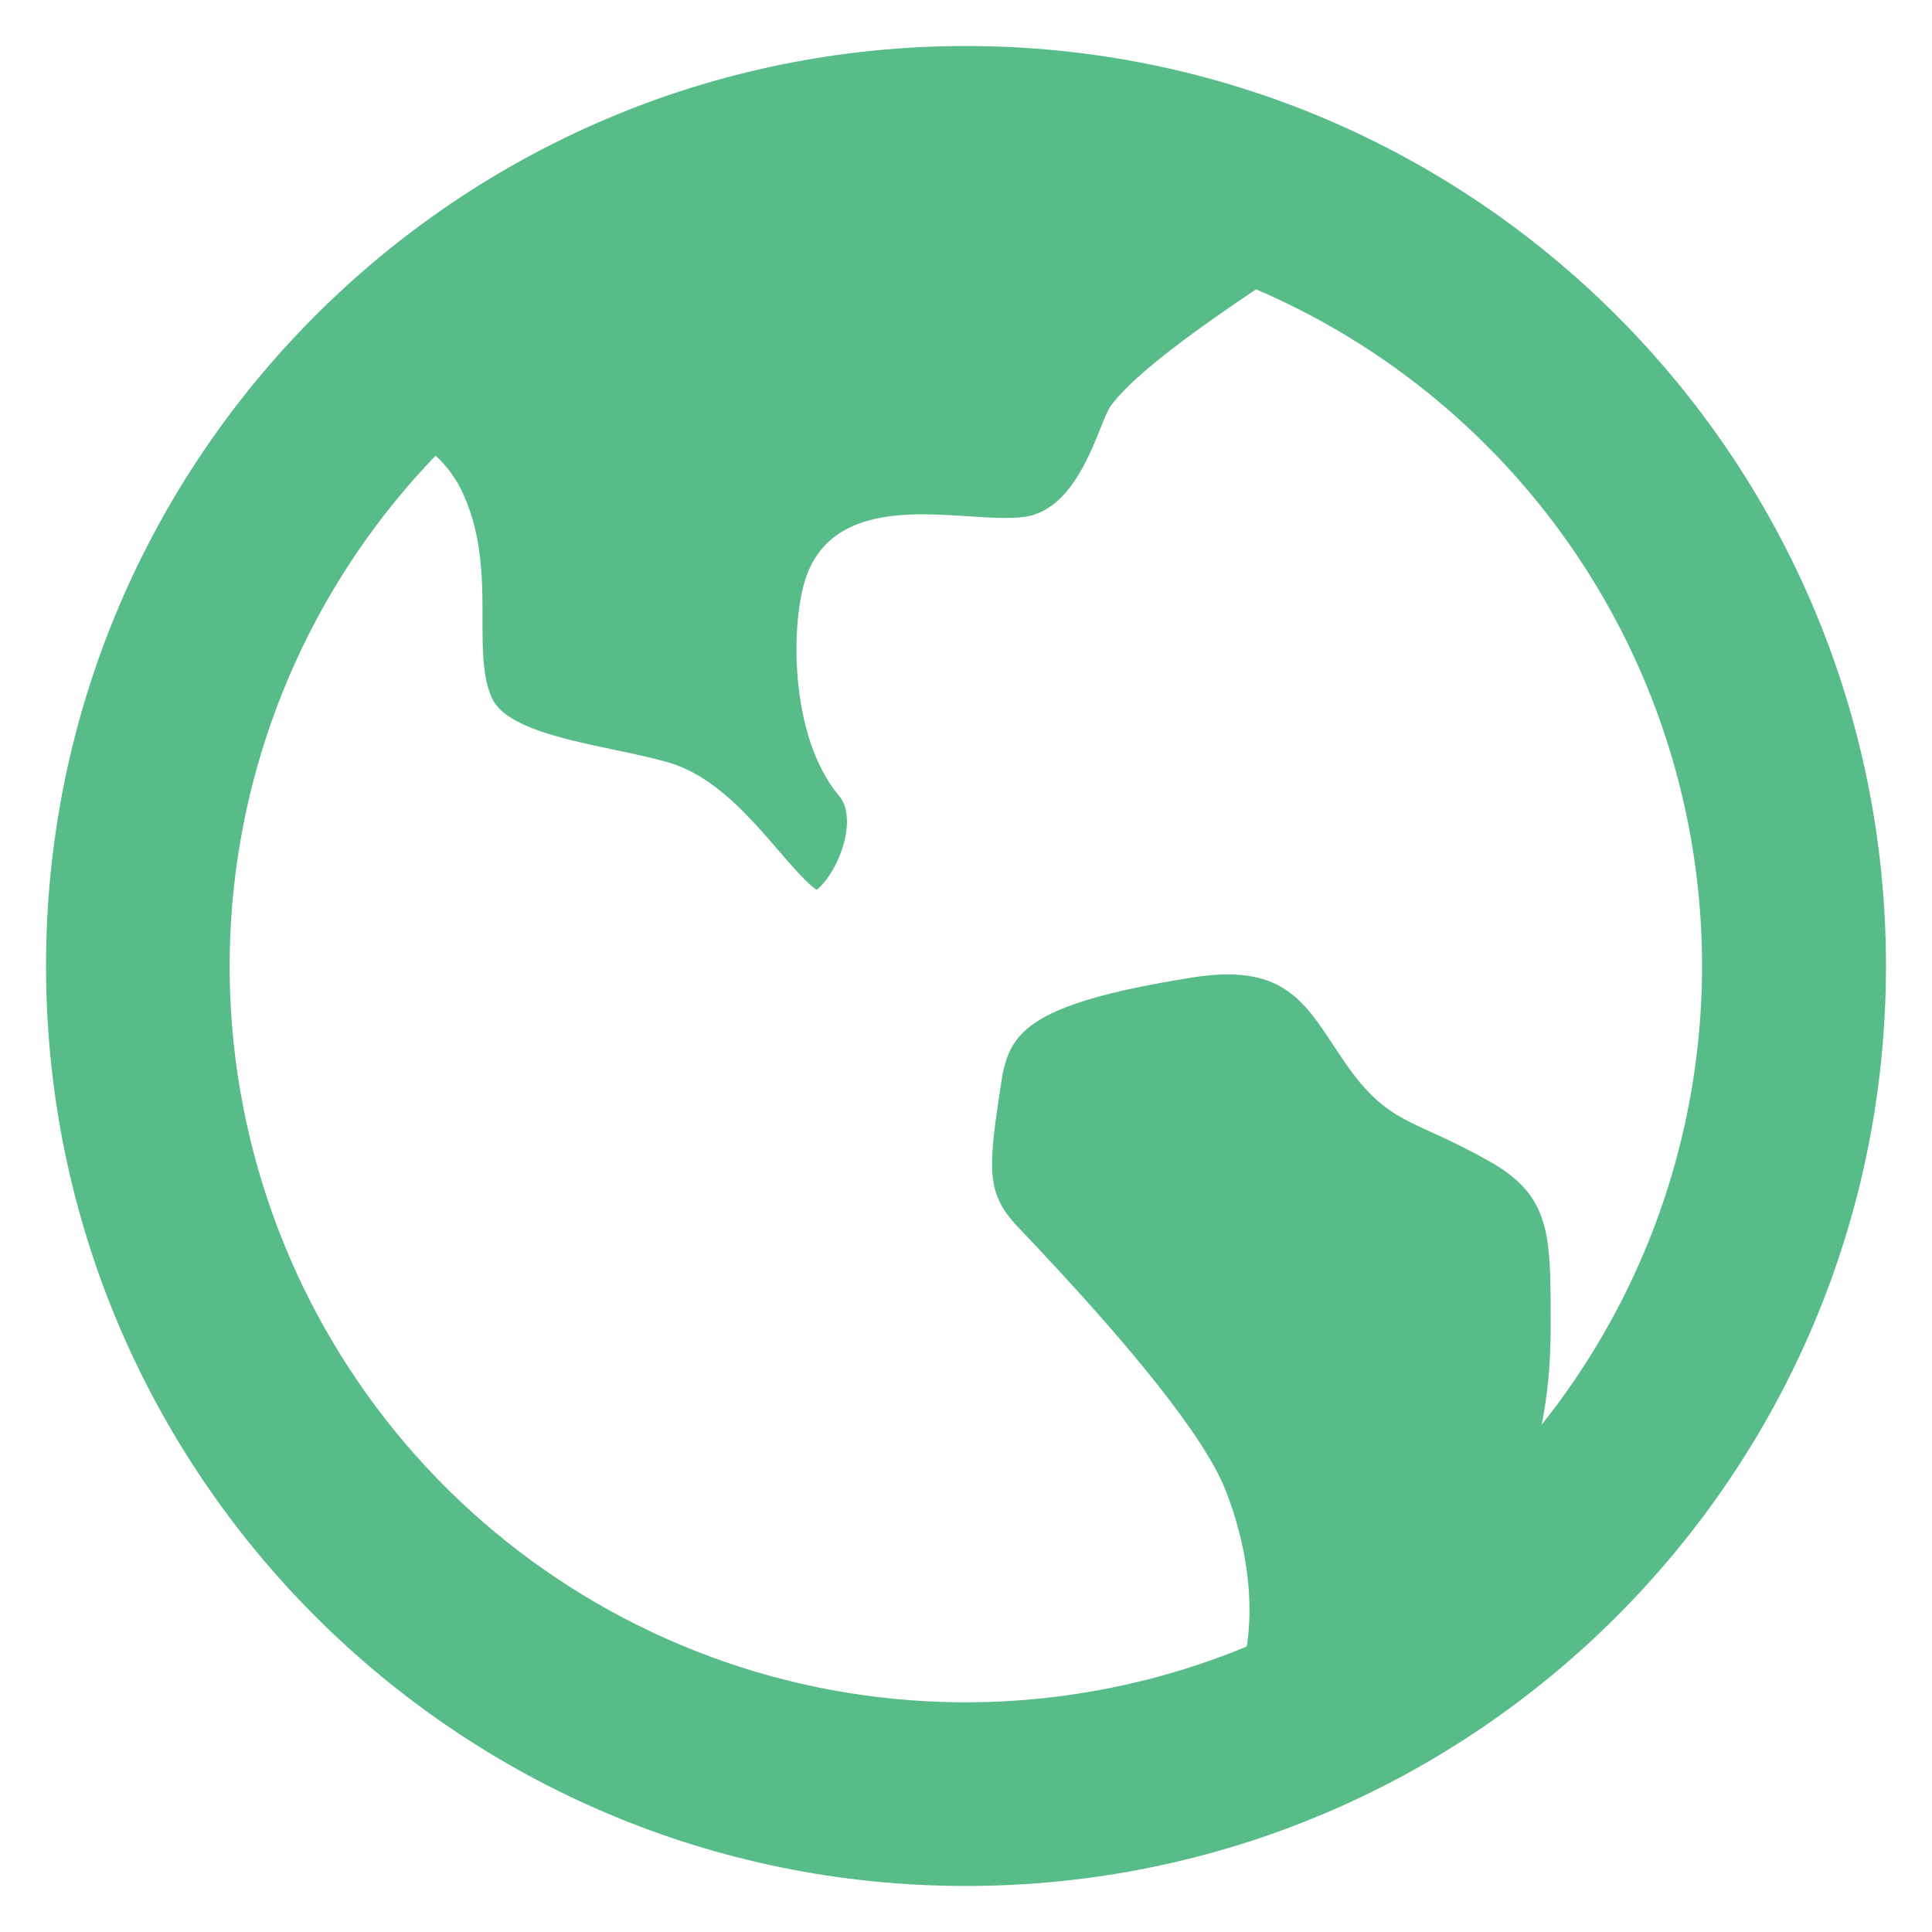 <svg width="28" height="28" viewBox="0 0 28 28" fill="none" xmlns="http://www.w3.org/2000/svg">
<path d="M6.313 6.604C4.613 8.368 3.573 10.664 3.366 13.105C3.16 15.547 3.8 17.985 5.179 20.01C6.558 22.035 8.593 23.523 10.94 24.225C13.288 24.926 15.805 24.798 18.069 23.863C18.223 22.863 17.887 21.902 17.749 21.567C17.443 20.82 16.432 19.544 14.745 17.774C14.295 17.301 14.324 16.937 14.485 15.858L14.503 15.737C14.612 14.998 14.796 14.561 17.283 14.166C18.547 13.966 18.879 14.47 19.339 15.171L19.493 15.4C19.931 16.04 20.255 16.186 20.744 16.408C20.964 16.508 21.237 16.634 21.604 16.841C22.473 17.338 22.473 17.9 22.473 19.129V19.269C22.473 19.791 22.423 20.249 22.343 20.648C23.366 19.364 24.079 17.861 24.426 16.256C24.773 14.651 24.746 12.988 24.345 11.396C23.945 9.804 23.182 8.325 22.116 7.076C21.051 5.827 19.712 4.84 18.203 4.193C17.465 4.691 16.453 5.396 16.1 5.88C15.92 6.127 15.664 7.389 14.833 7.493C14.617 7.52 14.325 7.501 14.016 7.481C13.187 7.428 12.053 7.354 11.691 8.34C11.46 8.964 11.42 10.66 12.165 11.54C12.285 11.68 12.308 11.94 12.227 12.232C12.12 12.614 11.905 12.848 11.837 12.896C11.709 12.821 11.453 12.524 11.279 12.322C10.861 11.836 10.339 11.229 9.664 11.043C9.419 10.975 9.149 10.918 8.887 10.863C8.155 10.709 7.327 10.534 7.133 10.124C6.992 9.822 6.993 9.408 6.993 8.97C6.993 8.415 6.993 7.787 6.721 7.177C6.627 6.96 6.488 6.764 6.313 6.604ZM14 27.333C6.636 27.333 0.667 21.364 0.667 14C0.667 6.636 6.636 0.667 14 0.667C21.364 0.667 27.333 6.636 27.333 14C27.333 21.364 21.364 27.333 14 27.333Z" fill="#57BC88"/>
</svg>
